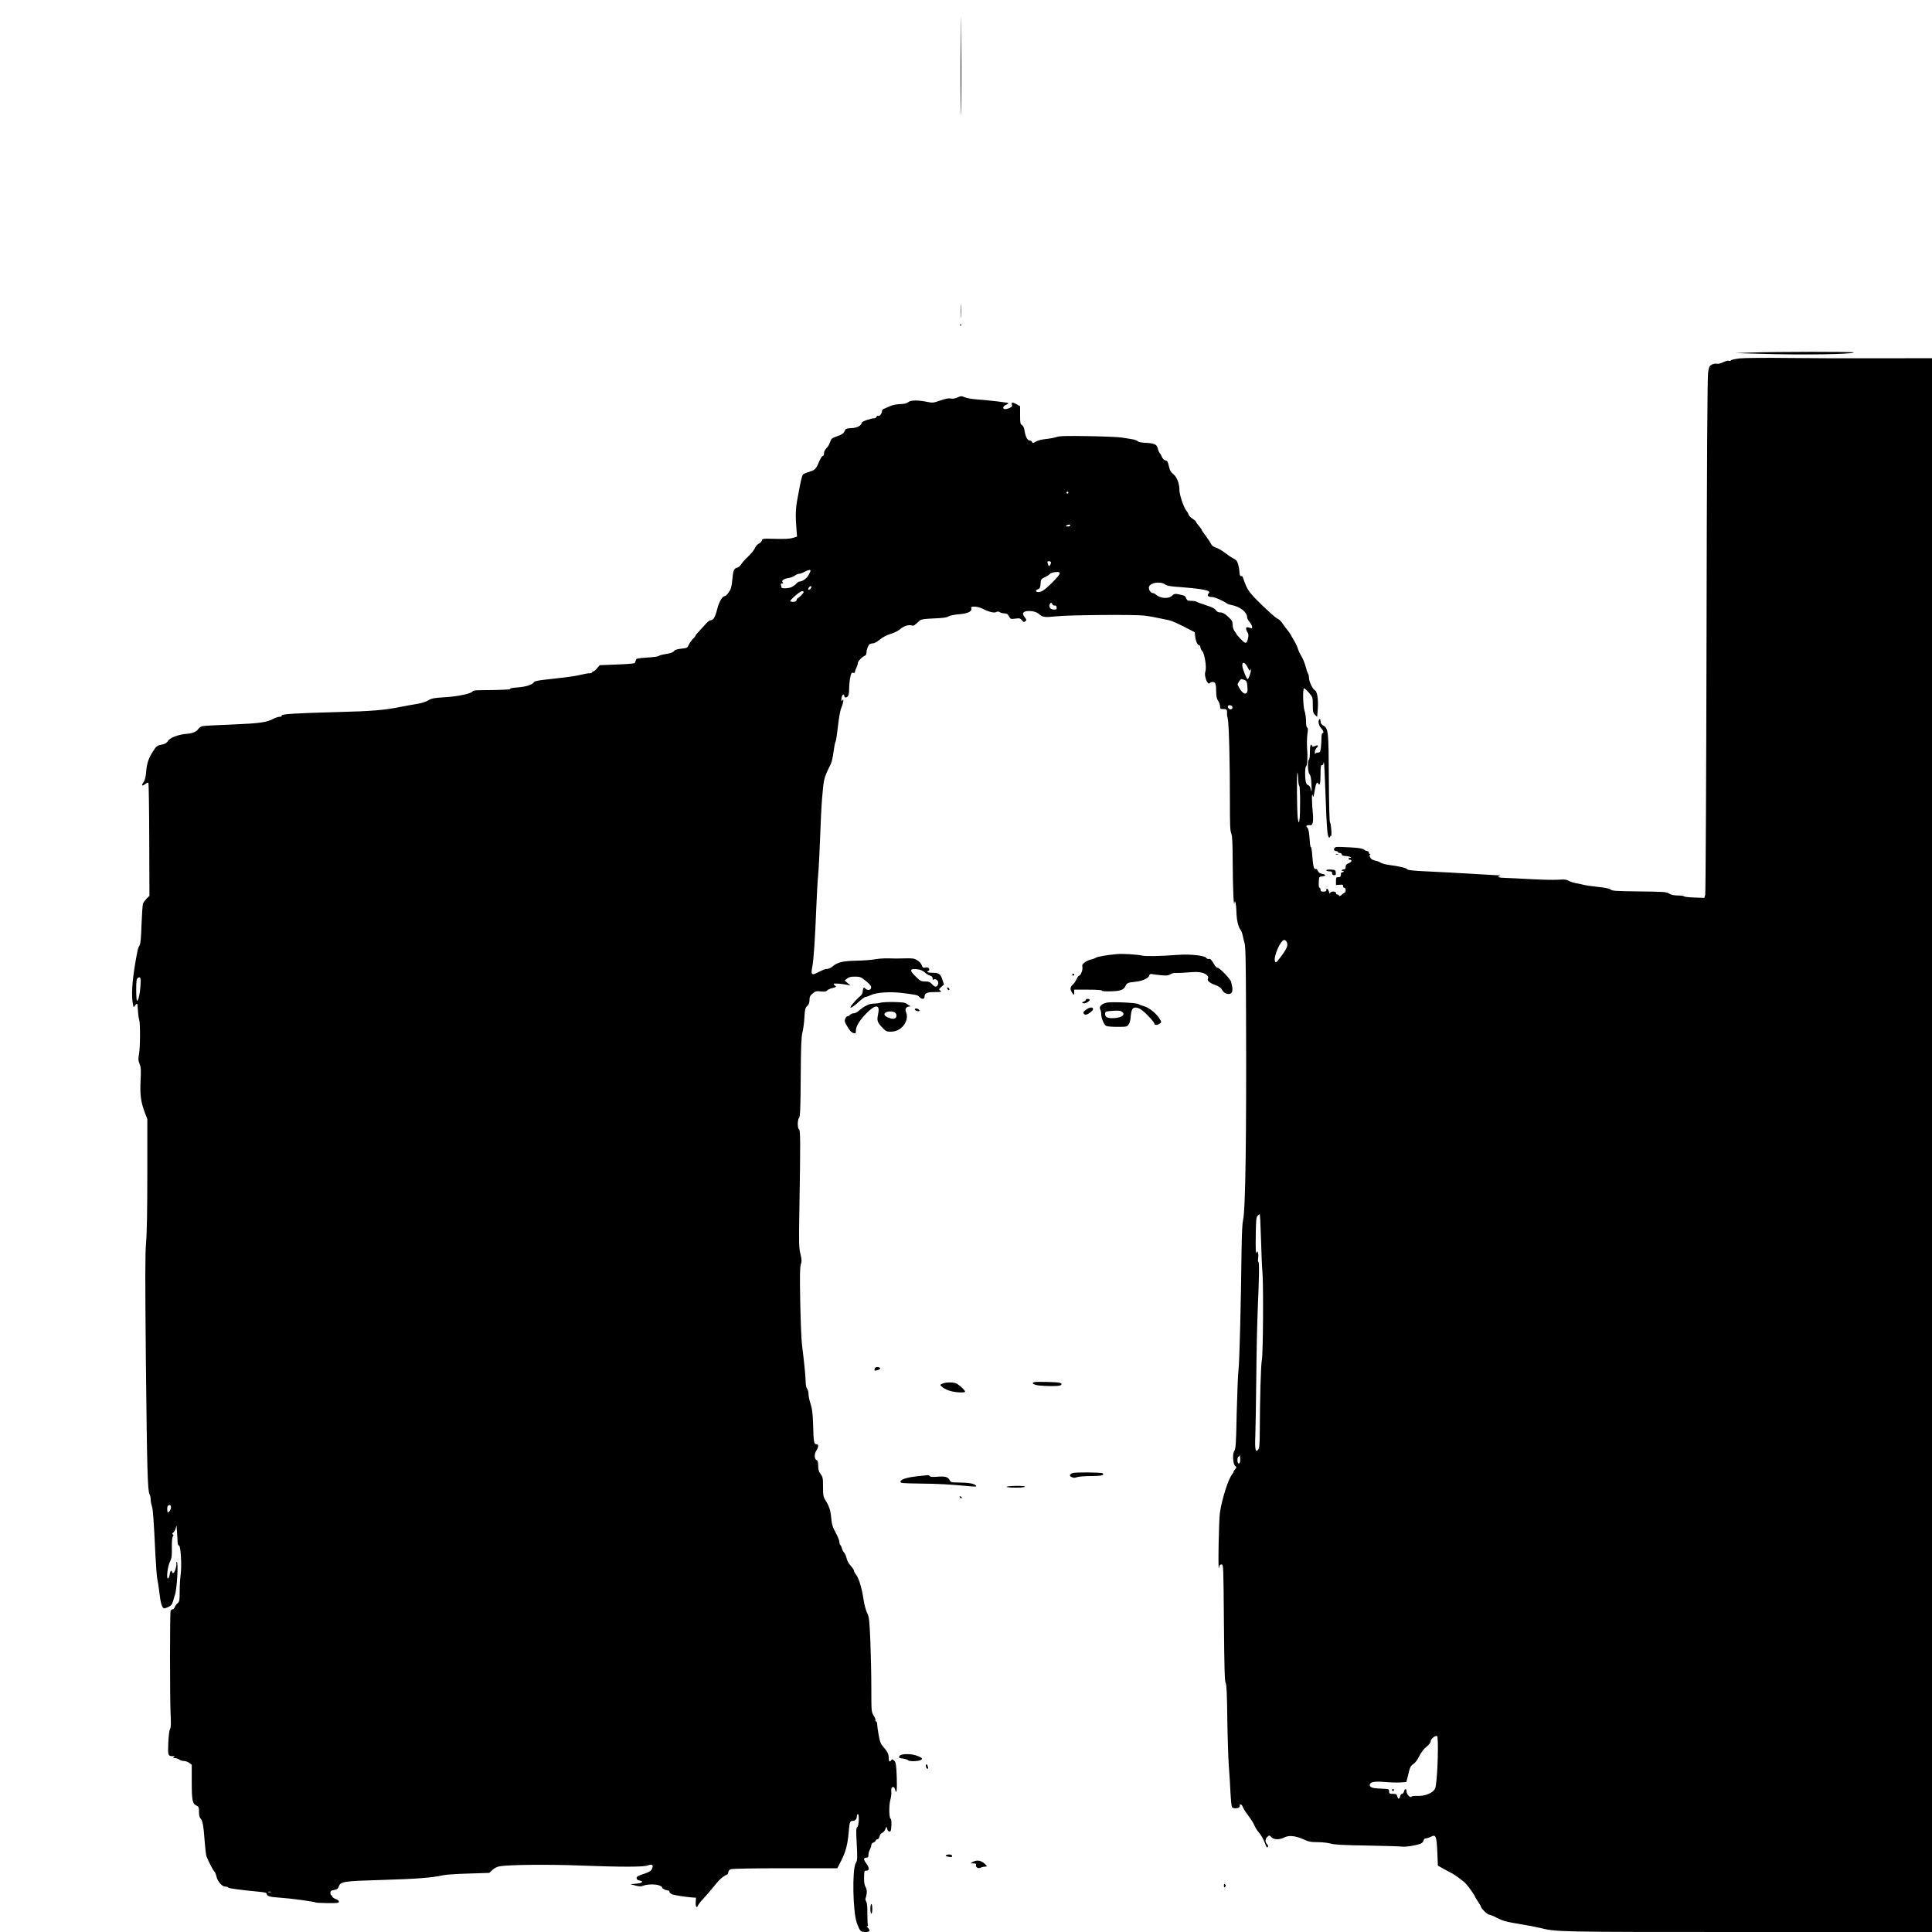 <?xml version="1.0" standalone="no"?>
<!DOCTYPE svg PUBLIC "-//W3C//DTD SVG 20010904//EN"
 "http://www.w3.org/TR/2001/REC-SVG-20010904/DTD/svg10.dtd">
<svg version="1.0" xmlns="http://www.w3.org/2000/svg"
 width="2000pt" height="2000pt" viewBox="0 0 2000 2000"
 preserveAspectRatio="xMidYMid meet">
<g transform="translate(0,2000) scale(0.1,-0.1)"
fill="#000000" stroke="none">
<path d="M9944 19305 c0 -394 2 -589 5 -445 3 140 4 455 0 700 -4 395 -5 366
-5 -255z"/>
<path d="M9944 16780 c0 -63 1 -89 3 -57 2 31 2 83 0 115 -2 31 -3 5 -3 -58z"/>
<path d="M9941 16634 c0 -11 3 -14 6 -6 3 7 2 16 -1 19 -3 4 -6 -2 -5 -13z"/>
<path d="M18115 16350 l-150 -5 244 -7 c434 -14 981 -6 981 14 0 8 -820 8
-1075 -2z"/>
<path d="M18011 16290 c-46 -5 -87 -14 -91 -20 -4 -6 -14 -8 -22 -5 -9 4 -36
-3 -61 -15 -27 -13 -54 -19 -66 -15 -11 3 -33 -1 -50 -9 -26 -14 -30 -23 -39
-83 -7 -45 -13 -967 -16 -2723 -3 -1460 -9 -2668 -14 -2685 l-9 -30 -104 4
c-57 2 -105 7 -107 12 -2 5 -30 9 -62 9 -40 0 -69 6 -92 20 -30 18 -56 19
-310 22 -237 3 -279 5 -294 19 -13 11 -56 20 -134 28 -63 7 -128 16 -145 21
-16 5 -50 12 -75 16 -25 4 -60 15 -79 25 -27 15 -48 17 -115 12 -45 -3 -170 0
-277 6 -106 6 -227 12 -266 13 -69 1 -94 11 -55 21 9 3 1 5 -18 6 -19 0 -145
8 -280 16 -135 8 -337 19 -450 24 -155 7 -207 13 -215 24 -10 13 -79 29 -185
43 -30 3 -68 14 -85 22 -16 9 -32 17 -35 17 -48 10 -67 19 -76 40 -9 18 -9 25
0 29 7 3 7 5 -1 5 -7 1 -13 8 -13 16 0 8 -8 15 -17 15 -9 0 -24 7 -33 15 -13
11 -52 18 -141 23 -68 4 -134 6 -146 4 -30 -6 -32 -42 -3 -42 11 0 20 -4 20
-10 0 -5 9 -10 20 -10 11 0 20 -7 20 -15 0 -10 11 -15 33 -16 36 0 85 -17 55
-18 -22 -1 -24 -21 -3 -21 26 0 16 -25 -15 -37 -23 -9 -30 -18 -30 -37 0 -19
-5 -26 -20 -26 -11 0 -20 -5 -20 -11 0 -5 5 -7 10 -4 6 3 10 1 10 -4 0 -6 -7
-11 -15 -11 -9 0 -15 -9 -15 -25 0 -20 -5 -25 -25 -25 -23 0 -25 -4 -25 -41
l0 -41 38 3 c30 3 37 0 36 -14 -1 -9 4 -17 12 -17 8 0 14 -10 14 -25 0 -14 -4
-25 -8 -25 -5 0 -19 -10 -32 -22 -16 -15 -25 -18 -28 -10 -2 7 -10 12 -18 12
-8 0 -14 7 -14 15 0 23 -60 20 -61 -2 -1 -10 -6 -3 -11 15 -11 33 -28 44 -28
17 0 -10 -10 -15 -30 -15 -23 0 -30 4 -30 20 0 11 -5 20 -10 20 -7 0 -10 22
-8 58 3 56 3 57 36 60 42 4 41 18 -1 26 -23 4 -38 15 -46 32 -6 14 -15 22 -21
19 -17 -11 -28 29 -35 134 -4 57 -11 98 -15 92 -4 -7 -10 32 -13 85 -5 69 -11
102 -23 115 -15 17 -15 19 -1 25 9 3 22 4 29 2 27 -9 37 38 28 129 -11 103
-12 226 -1 178 6 -25 9 -18 20 47 12 75 23 99 36 78 17 -28 25 -1 25 90 0 82
3 100 15 100 8 0 15 8 15 17 0 9 2 14 5 11 3 -2 10 -135 15 -294 15 -414 21
-484 41 -484 5 0 9 5 9 11 0 5 4 8 8 5 11 -7 2 126 -10 141 -6 7 -10 188 -12
455 -2 487 -5 517 -57 547 -21 12 -29 24 -29 44 0 16 -4 26 -10 22 -19 -12
-10 -64 15 -91 26 -28 33 -54 15 -54 -5 0 -10 -21 -10 -47 0 -27 -3 -72 -6
-100 -6 -47 -10 -53 -30 -53 -12 0 -25 -6 -27 -12 -3 -7 -6 -1 -6 13 -1 14 8
35 18 46 25 26 17 35 -17 20 -20 -9 -26 -9 -30 1 -11 34 -22 4 -22 -62 0 -41
-4 -78 -10 -81 -17 -11 -12 -131 6 -150 12 -11 17 -40 20 -103 4 -85 2 -94
-10 -41 -3 15 -14 29 -24 31 -12 3 -22 18 -25 38 -10 47 -8 148 2 154 14 9 20
95 12 185 -3 47 -2 114 3 150 7 48 7 66 -2 69 -8 2 -12 27 -12 67 0 34 -7 82
-15 105 -16 46 -21 225 -6 234 4 3 27 -17 50 -44 41 -48 41 -49 41 -129 0 -70
3 -83 23 -101 l22 -21 7 83 c7 96 -7 185 -31 193 -22 8 -61 93 -61 131 0 16
-4 34 -9 40 -5 5 -16 38 -25 73 -9 36 -29 85 -45 110 -15 25 -31 59 -35 74 -4
16 -21 53 -39 84 -18 30 -37 63 -43 74 -6 11 -20 30 -31 42 -10 12 -32 41 -47
64 -15 23 -40 46 -55 51 -14 5 -87 70 -162 143 -139 137 -146 148 -193 282 -3
10 -10 16 -15 13 -11 -7 -21 17 -21 50 0 13 -5 44 -12 68 -9 36 -19 49 -47 63
-20 10 -59 36 -87 58 -28 22 -70 47 -94 55 -28 9 -46 23 -54 40 -6 14 -30 50
-53 81 -24 31 -43 59 -43 64 0 4 -13 23 -30 42 -16 18 -30 38 -30 43 0 4 -16
18 -34 30 -19 11 -38 31 -42 43 -3 12 -14 31 -24 42 -24 27 -70 162 -70 206 0
70 -25 139 -63 170 -28 23 -38 41 -47 83 -9 45 -15 55 -36 60 -14 4 -29 18
-35 34 -6 15 -16 34 -24 42 -7 8 -16 30 -20 48 -9 42 -36 54 -128 58 -45 2
-73 8 -80 17 -7 8 -34 17 -62 21 -27 4 -72 11 -100 16 -27 6 -182 12 -343 15
-232 4 -301 2 -335 -9 -23 -8 -73 -17 -112 -21 -42 -4 -83 -15 -103 -27 -28
-17 -33 -18 -38 -4 -3 9 -15 16 -25 16 -23 0 -44 41 -53 102 -5 32 -14 51 -27
58 -17 9 -19 22 -19 103 l0 92 -40 22 c-39 23 -55 19 -44 -11 4 -12 -4 -20
-29 -31 -20 -8 -43 -12 -51 -9 -21 8 -8 34 22 45 14 5 22 12 19 16 -7 7 -206
30 -332 39 -44 3 -97 13 -117 21 -35 15 -41 15 -77 -2 -26 -11 -49 -15 -70
-10 -21 4 -53 -2 -107 -21 -72 -25 -79 -26 -137 -14 -96 20 -171 18 -195 -3
-14 -13 -38 -19 -83 -20 -41 -1 -80 -10 -109 -23 -25 -12 -53 -24 -62 -27 -10
-4 -18 -14 -18 -24 -1 -25 -26 -56 -39 -48 -6 3 -14 -1 -17 -9 -3 -9 -13 -16
-22 -16 -33 0 -132 -33 -132 -45 0 -29 -45 -54 -105 -57 -56 -3 -61 -5 -73
-33 -11 -24 -26 -34 -74 -50 -55 -19 -63 -25 -74 -58 -7 -21 -19 -44 -26 -52
-33 -36 -38 -46 -38 -70 0 -14 -6 -25 -13 -25 -7 0 -24 -26 -37 -57 -31 -77
-43 -90 -105 -108 -29 -8 -58 -21 -64 -29 -6 -7 -18 -51 -27 -97 -8 -46 -23
-122 -32 -169 -16 -86 -18 -163 -7 -300 l6 -75 -45 -14 c-33 -9 -87 -12 -181
-9 -129 3 -134 3 -139 -18 -3 -11 -17 -26 -31 -32 -14 -7 -32 -27 -40 -46 -8
-19 -40 -58 -70 -87 -31 -29 -64 -66 -73 -81 -9 -16 -27 -31 -39 -34 -36 -9
-43 -26 -52 -123 -7 -75 -13 -98 -36 -131 -15 -22 -33 -40 -40 -40 -26 0 -60
-57 -79 -130 -22 -87 -41 -120 -67 -120 -10 0 -30 -14 -46 -31 -15 -17 -47
-52 -70 -77 -24 -24 -43 -48 -43 -52 0 -4 -13 -21 -29 -36 -15 -16 -34 -43
-42 -61 -12 -29 -17 -32 -76 -38 -45 -5 -67 -12 -76 -25 -9 -13 -35 -23 -82
-30 -38 -6 -72 -15 -75 -20 -3 -6 -57 -13 -120 -17 -104 -7 -115 -10 -118 -28
-2 -11 -8 -24 -13 -29 -4 -5 -88 -12 -185 -15 l-176 -7 -27 -32 c-14 -18 -32
-32 -38 -32 -7 0 -13 -4 -13 -10 0 -5 -13 -10 -30 -10 -16 0 -55 -7 -87 -15
-32 -9 -116 -22 -188 -30 -71 -8 -165 -19 -209 -24 -43 -5 -82 -14 -86 -20
-17 -29 -82 -50 -170 -57 -55 -4 -86 -10 -78 -15 12 -8 -89 -12 -315 -14 -45
0 -70 -4 -76 -13 -14 -23 -158 -53 -290 -60 -110 -7 -133 -11 -167 -32 -23
-15 -69 -29 -114 -36 -41 -7 -120 -21 -175 -32 -164 -33 -293 -44 -640 -53
-453 -12 -591 -21 -588 -36 2 -8 -7 -13 -22 -13 -13 0 -42 -9 -63 -20 -74 -39
-141 -48 -427 -60 -154 -6 -293 -13 -308 -17 -16 -3 -35 -16 -43 -28 -20 -30
-59 -47 -124 -52 -83 -6 -174 -41 -192 -74 -10 -17 -28 -29 -49 -34 -63 -12
-69 -16 -104 -71 -48 -74 -65 -125 -72 -214 -4 -49 -12 -84 -24 -102 -28 -39
-23 -51 11 -27 16 13 33 20 36 16 4 -3 8 -268 9 -588 l2 -582 -29 -29 c-16
-17 -33 -40 -38 -52 -4 -12 -11 -110 -15 -217 -5 -146 -10 -200 -21 -217 -15
-22 -19 -39 -43 -177 -33 -196 -42 -332 -26 -425 7 -40 8 -41 22 -21 8 12 17
21 21 21 4 0 8 -32 10 -71 2 -39 8 -82 13 -96 12 -33 11 -286 -2 -357 -9 -48
-8 -65 6 -99 14 -35 16 -64 10 -177 -7 -147 4 -223 47 -335 l23 -60 0 -565 c0
-371 -4 -616 -13 -715 -10 -120 -10 -366 -2 -1215 12 -1137 18 -1352 38 -1387
6 -12 12 -37 12 -55 0 -18 5 -49 12 -68 12 -36 19 -133 37 -510 6 -118 15
-231 20 -250 5 -19 15 -84 22 -145 12 -106 28 -155 50 -155 6 0 26 7 45 16 26
13 36 26 45 58 6 22 15 52 20 66 21 58 37 340 19 340 -6 0 -9 -4 -5 -9 8 -15
-12 -93 -27 -102 -8 -6 -14 -3 -16 6 -6 28 -19 15 -26 -25 -3 -22 -11 -40 -18
-40 -18 0 -2 129 22 175 17 34 20 56 19 142 -1 66 3 108 10 117 9 11 9 16 0
22 -9 5 -7 11 6 20 9 7 21 28 25 46 8 33 8 33 10 -12 2 -25 4 -54 5 -65 1 -11
2 -39 3 -62 1 -29 7 -43 15 -43 18 0 30 -211 17 -301 -5 -35 -10 -112 -10
-170 0 -95 -2 -108 -21 -125 -12 -10 -25 -29 -30 -41 -5 -13 -15 -23 -23 -23
-7 0 -17 -7 -20 -16 -8 -21 -8 -903 0 -1067 5 -100 4 -139 -6 -157 -8 -14 -15
-75 -18 -143 -5 -129 -3 -136 48 -137 20 0 22 -2 10 -10 -12 -8 -10 -10 11
-10 14 0 34 -7 45 -15 10 -8 33 -15 49 -15 17 0 41 -9 55 -20 l25 -19 0 -178
c0 -192 7 -225 50 -245 22 -10 25 -17 25 -64 0 -36 5 -58 17 -70 20 -20 31
-79 42 -239 5 -66 13 -133 18 -150 15 -43 71 -152 83 -160 5 -3 15 -26 21 -51
14 -55 58 -104 92 -104 14 0 27 -4 29 -10 3 -8 119 -24 346 -46 28 -3 52 -10
52 -15 0 -28 31 -37 141 -44 101 -6 353 -40 369 -50 3 -2 58 -5 121 -6 96 -1
114 1 117 14 2 10 -10 20 -32 28 -20 7 -36 19 -36 26 0 7 -4 13 -10 13 -5 0
-10 11 -10 24 0 20 6 25 38 31 30 5 40 12 49 36 20 52 43 56 453 68 346 10
515 23 630 49 25 6 142 14 260 17 l215 7 32 30 c19 19 48 33 75 38 92 17 509
21 838 8 426 -16 657 -16 699 2 43 17 58 3 40 -37 -11 -22 -28 -33 -86 -52
-56 -18 -73 -28 -73 -43 0 -13 9 -20 30 -25 49 -9 29 -28 -36 -33 l-59 -5 53
-14 c41 -10 59 -11 81 -2 40 17 131 18 168 2 18 -7 31 -17 28 -21 -5 -8 39
-30 60 -30 8 0 15 -6 15 -13 0 -8 10 -19 23 -25 21 -10 145 -30 217 -35 l35
-2 -3 -47 c-3 -48 12 -66 25 -31 4 10 28 41 54 68 26 28 76 86 111 129 55 70
86 98 136 122 6 3 12 15 12 25 0 12 10 23 26 29 15 6 238 10 564 10 l538 0 41
80 c45 88 65 165 76 285 9 112 13 125 39 125 28 0 46 18 46 47 0 13 5 23 10
23 17 0 12 -121 -5 -134 -13 -10 -14 -33 -6 -176 8 -153 7 -167 -11 -199 -38
-67 -29 -507 12 -618 32 -85 39 -93 87 -93 33 0 43 4 43 16 0 9 -8 23 -17 30
-12 9 -14 13 -5 14 7 0 10 5 7 11 -4 5 -6 57 -6 115 1 66 -3 113 -11 127 -7
12 -11 27 -9 32 18 50 18 92 2 120 -13 22 -17 49 -16 100 1 67 2 70 25 70 33
0 30 33 -6 80 -27 36 -25 55 7 55 14 0 19 7 19 28 0 15 7 40 15 56 8 15 15 36
15 46 0 10 9 21 19 25 11 3 22 12 25 20 3 8 12 15 20 15 8 0 17 13 21 30 4 17
15 32 27 36 11 3 25 20 32 36 l13 30 7 -26 c4 -15 13 -26 24 -26 14 0 17 11
20 65 1 36 -2 65 -6 65 -18 0 -22 132 -6 194 9 33 13 71 11 85 -10 50 27 75
39 26 15 -60 22 -3 17 132 -5 128 -9 149 -26 166 -18 18 -21 19 -32 4 -15 -21
-25 -12 -25 24 0 40 -14 69 -53 112 -29 32 -37 51 -51 126 -9 49 -16 101 -16
115 0 14 -5 26 -11 26 -6 0 -9 6 -6 13 2 6 -7 29 -20 49 -22 37 -23 43 -23
280 0 134 -5 353 -10 487 -10 226 -12 249 -34 295 -13 28 -29 86 -35 128 -16
114 -48 226 -76 263 -14 17 -25 38 -25 46 0 8 -16 31 -35 52 -20 22 -37 53
-41 75 -3 20 -15 46 -24 57 -10 11 -22 32 -25 48 -4 15 -11 30 -16 33 -5 3 -9
17 -9 31 0 14 -18 58 -39 97 -32 58 -40 85 -46 150 -7 82 -21 124 -61 187 -21
34 -24 50 -24 137 0 89 -2 101 -25 132 -19 26 -25 46 -25 86 0 35 -4 54 -14
57 -26 10 -29 62 -7 98 27 43 27 69 1 69 -24 0 -28 21 -33 210 -4 112 -10 159
-26 207 -12 34 -21 79 -21 100 0 21 -7 47 -15 57 -9 12 -15 42 -15 75 0 51
-14 187 -39 391 -5 41 -13 234 -17 428 -5 277 -4 361 6 392 11 33 10 49 -4
110 -16 63 -17 111 -11 448 12 715 11 832 -3 841 -18 11 -18 98 0 119 11 14
15 95 17 420 2 318 6 415 17 460 8 31 18 102 21 157 5 88 9 103 30 122 16 16
23 33 23 62 0 32 6 44 32 66 29 24 38 27 85 22 38 -4 55 -2 64 9 6 8 32 20 57
26 39 10 43 13 28 23 -9 7 -16 16 -16 20 0 8 91 1 145 -11 l30 -7 -30 26 -30
27 24 20 c17 15 38 20 81 20 54 0 62 -3 115 -46 41 -34 55 -52 53 -67 -4 -27
-34 -34 -58 -12 -16 15 -18 15 -24 0 -3 -9 -6 -25 -6 -36 0 -11 -10 -27 -21
-37 -27 -21 -77 -75 -96 -102 -28 -40 11 -21 72 35 33 30 66 55 75 55 8 0 34
9 58 20 59 27 197 36 319 21 157 -20 163 -21 181 -42 21 -24 52 -25 52 -1 1
41 23 52 106 52 68 0 76 2 59 14 -18 13 -18 15 9 39 l28 26 -17 51 c-20 59
-36 70 -104 70 -28 0 -51 5 -51 10 0 6 5 10 10 10 15 0 12 27 -4 33 -8 3 -23
3 -34 0 -15 -3 -22 2 -30 25 -5 16 -26 39 -46 51 -32 20 -47 22 -128 20 -51
-2 -129 -2 -173 0 -44 1 -107 -3 -140 -10 -33 -6 -118 -13 -190 -14 -141 -3
-195 -16 -247 -60 -16 -14 -40 -25 -53 -25 -22 0 -36 -5 -114 -44 -48 -24 -57
-11 -43 61 15 72 31 319 42 613 5 124 13 275 19 335 6 61 15 241 21 400 12
301 14 344 30 509 10 97 20 128 80 246 10 20 23 78 29 130 7 52 16 97 20 100
4 3 16 75 25 160 11 97 25 171 37 198 20 45 27 100 9 72 -8 -12 -10 -11 -10 7
0 28 10 53 21 53 5 0 9 -7 9 -15 0 -8 6 -15 13 -15 26 0 37 25 37 85 0 34 5
87 11 119 10 48 15 56 30 51 13 -4 19 -1 19 8 0 8 7 28 15 43 8 16 15 38 15
49 0 20 45 67 75 78 8 4 15 17 15 31 0 31 18 78 33 88 7 4 22 8 35 8 13 0 44
18 70 39 30 25 71 47 113 59 38 12 80 33 99 50 34 31 87 48 120 37 18 -6 25
-1 82 52 14 12 47 17 145 21 94 4 135 9 152 21 15 9 58 18 106 22 92 7 139 29
130 60 -6 16 -1 19 35 19 23 0 59 -10 83 -22 61 -32 120 -46 140 -34 12 8 23
7 37 -2 11 -6 33 -12 50 -12 23 0 33 -7 45 -30 15 -29 18 -30 65 -24 44 6 52
4 69 -17 16 -20 21 -21 35 -10 14 12 14 15 -4 38 -11 14 -20 32 -20 40 0 39
122 37 165 -3 37 -34 58 -37 181 -24 132 14 811 20 909 7 63 -7 102 -15 255
-47 25 -5 95 -36 156 -67 l112 -58 5 -47 c6 -49 25 -88 42 -88 6 0 11 -10 12
-21 1 -12 9 -29 19 -40 24 -26 46 -165 33 -206 -7 -22 -7 -44 1 -71 11 -44 34
-70 45 -52 3 5 17 10 29 10 28 0 36 -21 36 -105 0 -43 6 -69 20 -90 11 -16 20
-42 20 -57 0 -25 4 -28 35 -28 35 0 40 -7 37 -50 -1 -8 3 -31 8 -51 12 -43 23
-488 22 -873 0 -221 2 -287 14 -314 11 -27 14 -97 15 -321 1 -245 11 -462 18
-396 5 42 19 -19 20 -85 1 -85 18 -163 41 -192 10 -13 21 -42 25 -64 4 -21 12
-55 18 -74 11 -37 14 -169 16 -730 5 -1278 -6 -2046 -31 -2140 -7 -27 -13
-143 -15 -290 -7 -608 -22 -1173 -32 -1260 -6 -52 -14 -257 -19 -455 -6 -314
-10 -363 -24 -384 -22 -31 -15 -139 10 -158 14 -11 14 -15 -1 -31 -9 -10 -17
-22 -17 -27 0 -5 -6 -16 -13 -24 -40 -47 -105 -249 -128 -396 -12 -73 -22
-636 -10 -575 4 26 11 35 26 35 20 0 20 -8 25 -606 4 -469 8 -609 18 -621 9
-12 14 -104 17 -369 3 -195 10 -417 16 -494 6 -77 14 -201 17 -275 4 -74 11
-141 15 -147 11 -17 62 -16 76 0 6 8 8 17 4 20 -3 4 1 7 9 7 9 0 18 -10 22
-22 3 -13 28 -53 56 -90 28 -37 58 -85 66 -105 9 -21 26 -49 38 -63 30 -33 60
-87 76 -134 9 -27 15 -35 23 -27 7 7 6 16 -6 29 -23 25 -21 55 3 77 20 18 21
18 41 -3 25 -27 82 -29 130 -5 50 26 113 21 196 -15 62 -28 83 -32 156 -32 46
0 106 -7 133 -15 37 -11 128 -16 374 -20 179 -3 342 -8 362 -11 36 -5 120 7
186 27 21 7 34 19 38 35 4 15 13 24 26 24 10 0 33 7 50 16 52 27 59 9 67 -157
l6 -142 60 -34 c33 -18 67 -36 75 -40 34 -15 127 -83 156 -114 30 -33 94 -125
94 -135 0 -3 14 -25 30 -49 17 -24 30 -48 30 -52 0 -17 68 -83 84 -83 10 0 47
-15 84 -34 67 -34 90 -40 277 -71 55 -9 127 -23 160 -31 181 -44 148 -44 2158
-44 l1907 0 0 8146 0 8146 -527 -1 c-291 -1 -719 0 -953 3 -234 3 -463 1 -509
-4z m-6951 -1390 c0 -5 -4 -10 -10 -10 -5 0 -10 5 -10 10 0 6 5 10 10 10 6 0
10 -4 10 -10z m20 -340 c0 -5 -12 -10 -27 -10 -22 0 -25 2 -13 10 20 13 40 13
40 0z m-200 -382 c0 -16 -17 -44 -23 -38 -3 3 -8 15 -11 28 -6 18 -3 22 13 22
12 0 21 -6 21 -12z m-2490 -87 c0 -6 -10 -26 -21 -46 -21 -35 -63 -65 -92 -65
-8 0 -22 -9 -33 -21 -10 -12 -31 -27 -46 -35 -30 -16 -108 -19 -108 -5 0 5 -3
16 -6 25 -4 11 0 16 12 16 13 0 15 3 7 11 -18 18 8 37 59 45 23 4 54 15 67 26
13 10 32 18 42 18 11 0 36 9 56 20 41 22 63 25 63 11z m2580 -29 c0 -18 -126
-147 -172 -175 -31 -19 -64 -22 -73 -7 -3 6 5 14 19 20 21 8 25 16 28 57 3 45
5 49 43 67 22 10 44 24 50 31 11 15 36 22 78 24 20 1 27 -4 27 -17z m1089
-111 c22 -16 57 -22 177 -30 150 -11 250 -26 275 -41 10 -7 10 -11 0 -24 -18
-22 -5 -36 34 -36 29 0 121 -40 160 -70 6 -4 25 -10 43 -13 90 -17 162 -74
162 -127 0 -10 11 -31 24 -47 26 -30 38 -69 21 -67 -5 1 -20 5 -32 9 -18 5
-23 2 -23 -12 0 -10 6 -28 14 -39 11 -15 12 -30 6 -58 -14 -63 -25 -65 -75
-13 -25 26 -45 50 -45 53 0 3 -9 17 -20 31 -12 16 -20 41 -20 65 0 35 -6 46
-47 84 -35 32 -56 44 -79 44 -22 0 -36 7 -47 24 -12 17 -41 32 -104 51 -48 16
-92 32 -97 36 -6 5 -29 9 -53 9 -37 0 -45 4 -53 25 -5 14 -15 27 -22 29 -90
24 -98 24 -124 0 -39 -37 -127 -29 -172 13 -7 7 -19 13 -26 13 -24 0 -49 38
-42 64 11 44 117 61 165 27z m-3669 -46 c-7 -8 -17 -12 -22 -9 -5 3 -1 15 9
26 20 22 32 6 13 -17z m-70 -33 c0 -10 -49 -62 -59 -62 -5 0 -11 -9 -14 -20
-4 -15 -14 -20 -36 -20 -17 0 -31 3 -31 6 0 16 103 104 120 104 11 0 20 -3 20
-8z m2574 -127 c3 -9 14 -15 23 -13 12 2 19 -4 21 -19 3 -19 -1 -23 -26 -23
-36 0 -56 22 -47 50 8 24 21 26 29 5z m2022 -654 c17 -35 23 -40 27 -25 4 16
5 16 6 -4 1 -23 -24 -92 -33 -92 -12 0 -56 112 -56 141 0 45 28 34 56 -20z
m-33 -130 c20 -8 25 -18 29 -56 7 -62 0 -85 -26 -85 -18 0 -51 41 -74 92 -4 9
28 58 38 58 5 0 20 -4 33 -9z m-126 -277 c3 -9 0 -20 -8 -24 -15 -10 -39 6
-39 26 0 19 39 18 47 -2z m682 -756 c1 -31 6 -60 11 -63 11 -7 12 -311 1 -360
-7 -28 -8 -27 -16 20 -10 59 -13 503 -3 477 3 -9 7 -43 7 -74z m-117 -1683
c14 -32 -1 -67 -68 -156 -44 -57 -48 -60 -56 -39 -17 46 59 220 97 220 8 0 21
-11 27 -25z m-3810 -281 c21 -4 49 -18 62 -31 14 -13 37 -28 53 -32 20 -6 28
-14 27 -29 0 -15 3 -19 11 -12 18 15 54 -15 48 -40 -11 -41 -31 -44 -62 -11
-24 26 -37 31 -74 31 -41 0 -50 5 -97 50 -72 69 -63 89 32 74z m-8058 -173
c-5 -80 -22 -151 -36 -151 -4 0 -8 50 -8 111 0 95 3 114 17 125 27 19 33 0 27
-85z m11600 -2623 c4 -145 10 -292 14 -328 12 -114 8 -849 -5 -915 -11 -55
-21 -407 -22 -766 -1 -112 -4 -150 -16 -165 -28 -36 -36 1 -30 141 3 72 7 342
10 600 2 259 9 576 15 705 15 355 17 490 7 497 -5 3 -6 19 -3 35 3 17 3 42 -1
56 -6 24 -7 25 -14 7 -10 -26 -12 28 -9 215 2 115 5 149 18 163 8 9 18 17 22
17 4 0 10 -118 14 -262z m-218 -2304 c-10 -27 -26 -14 -26 21 0 19 5 35 10 35
6 0 11 8 12 18 1 9 3 0 5 -22 3 -21 2 -44 -1 -52z m-11066 -468 c0 -14 -8 -32
-17 -42 -17 -17 -18 -17 -21 10 -4 36 4 56 23 56 9 0 15 -9 15 -24z m13111
-2378 c12 -124 -5 -485 -24 -531 -21 -48 -106 -83 -191 -78 -27 1 -52 -3 -56
-8 -10 -17 -50 26 -50 54 0 32 -18 32 -26 0 -3 -14 -12 -25 -20 -25 -7 0 -16
-11 -20 -25 -3 -14 -10 -25 -15 -25 -5 0 -11 11 -15 25 -5 21 -12 25 -45 25
-35 0 -39 3 -39 25 0 22 -4 25 -42 27 -24 1 -59 3 -78 4 -54 3 -80 14 -80 35
0 32 44 41 155 32 55 -5 128 -7 161 -5 l62 4 11 41 c6 23 15 61 21 85 8 31 20
48 41 61 18 11 42 42 60 79 18 39 46 74 74 98 26 21 45 45 45 56 0 34 68 78
71 46z m-12078 -1605 c-7 -2 -19 -2 -25 0 -7 3 -2 5 12 5 14 0 19 -2 13 -5z"/>
<path d="M14410 1470 c0 -5 5 -10 10 -10 6 0 10 5 10 10 0 6 -4 10 -10 10 -5
0 -10 -4 -10 -10z"/>
<path d="M13828 11153 c6 -2 18 -2 25 0 6 3 1 5 -13 5 -14 0 -19 -2 -12 -5z"/>
<path d="M13730 10991 c0 -6 14 -11 30 -11 23 0 30 -4 30 -20 0 -14 7 -20 21
-20 16 0 20 5 17 28 -3 25 -7 27 -50 30 -29 2 -48 -1 -48 -7z"/>
<path d="M11560 10123 c-108 -10 -197 -26 -215 -37 -11 -7 -35 -16 -53 -19
-18 -4 -46 -17 -62 -29 -25 -18 -30 -27 -25 -49 6 -28 -18 -89 -35 -89 -5 0
-17 -17 -26 -37 -9 -21 -28 -48 -42 -59 -27 -24 -26 -51 2 -89 15 -19 15 -19
16 10 l0 30 144 0 c91 0 144 -4 143 -10 -1 -6 33 -9 93 -7 102 3 133 15 152
57 13 29 25 34 102 42 71 7 136 36 143 64 4 15 12 19 32 15 14 -3 56 -8 93
-12 54 -5 73 -3 93 10 14 9 40 16 58 14 17 -1 76 1 130 6 71 6 110 5 143 -4
44 -12 71 -40 59 -60 -12 -20 14 -44 71 -65 39 -14 63 -30 71 -46 17 -32 42
-49 74 -49 30 0 44 30 34 78 -4 15 -8 36 -10 48 -6 26 -114 141 -139 145 -10
2 -24 13 -30 24 -30 55 -48 74 -62 68 -8 -3 -21 2 -28 12 -17 23 -163 39 -281
31 -204 -15 -337 -17 -383 -8 -52 12 -208 21 -262 15z"/>
<path d="M11100 9910 c0 -5 5 -10 10 -10 6 0 10 5 10 10 0 6 -4 10 -10 10 -5
0 -10 -4 -10 -10z"/>
<path d="M9806 9766 c3 -9 11 -16 16 -16 13 0 5 23 -10 28 -7 2 -10 -2 -6 -12z"/>
<path d="M11240 9650 c0 -6 -10 -15 -22 -19 -21 -8 -21 -10 -5 -16 18 -8 67
18 67 35 0 6 -9 10 -20 10 -11 0 -20 -5 -20 -10z"/>
<path d="M9120 9621 c-14 -5 -47 -10 -75 -10 -50 -1 -99 -26 -163 -81 -13 -11
-34 -20 -47 -20 -12 0 -28 -7 -35 -15 -7 -8 -19 -15 -26 -15 -8 0 -19 -12 -24
-26 -9 -22 -6 -34 14 -68 35 -59 48 -73 74 -81 19 -6 22 -3 22 24 0 45 33 101
103 175 99 103 150 103 127 -2 -14 -69 -9 -85 48 -144 31 -33 42 -38 80 -38
57 0 104 23 137 66 32 42 42 94 25 134 -15 35 -1 59 34 61 14 0 16 2 6 6 -8 3
-23 13 -34 22 -14 12 -43 16 -130 18 -61 1 -122 -2 -136 -6z m141 -101 c27
-15 25 -58 -4 -65 -27 -7 -92 18 -100 39 -12 30 62 48 104 26z"/>
<path d="M11457 9621 c-52 -11 -83 -42 -68 -69 6 -11 11 -34 11 -51 0 -41 28
-109 51 -121 10 -6 62 -10 117 -10 97 0 100 1 117 27 10 14 19 50 20 79 2 29
8 62 15 73 16 31 60 27 106 -10 51 -40 124 -121 124 -136 0 -17 32 -16 56 1
19 14 19 15 -1 48 -31 53 -105 114 -155 129 -25 7 -54 18 -65 25 -24 14 -274
25 -328 15z m158 -95 c43 -31 -9 -66 -99 -66 -57 0 -76 12 -76 46 0 20 6 23
43 27 89 8 114 7 132 -7z"/>
<path d="M11250 9553 c-34 -23 -41 -35 -29 -49 13 -15 37 -8 73 21 47 38 8 64
-44 28z"/>
<path d="M9470 9551 c0 -12 39 -25 48 -16 7 7 -17 25 -35 25 -7 0 -13 -4 -13
-9z"/>
<path d="M9056 5834 c-9 -24 -2 -28 31 -17 33 11 33 27 0 31 -16 2 -27 -3 -31
-14z"/>
<path d="M10707 5692 c-35 -7 -10 -27 44 -34 71 -8 188 -9 217 -2 28 8 28 21
0 30 -24 7 -232 13 -261 6z"/>
<path d="M9757 5677 c-28 -12 -28 -13 -10 -29 39 -35 99 -56 171 -61 51 -3 72
-1 72 7 0 13 -40 53 -80 79 -29 20 -112 22 -153 4z"/>
<path d="M11104 4751 c-34 -15 -37 -30 -10 -42 18 -9 33 -9 57 0 17 6 83 11
145 11 104 0 139 8 119 28 -10 11 -288 13 -311 3z"/>
<path d="M9505 4719 c-113 -12 -179 -32 -183 -55 -3 -18 8 -19 210 -22 188 -2
287 -7 523 -29 52 -4 58 -3 47 10 -16 19 -76 29 -179 30 -75 1 -82 3 -92 24
-15 33 -49 43 -129 36 -47 -4 -71 -2 -76 6 -4 6 -15 10 -24 10 -9 -1 -53 -6
-97 -10z"/>
<path d="M10420 4608 c0 -4 43 -8 95 -8 56 0 95 4 95 10 0 6 -38 9 -95 8 -52
-1 -95 -5 -95 -10z"/>
<path d="M9935 4500 c3 -5 11 -10 16 -10 6 0 7 5 4 10 -3 6 -11 10 -16 10 -6
0 -7 -4 -4 -10z"/>
<path d="M9311 1821 c-9 -17 -6 -20 37 -26 26 -4 50 -11 53 -17 10 -16 120
-11 137 6 13 12 9 17 -31 35 -63 29 -182 30 -196 2z"/>
<path d="M9587 1733 c-8 -13 2 -43 14 -43 10 0 10 8 0 34 -5 12 -10 16 -14 9z"/>
<path d="M9818 802 c-16 -2 -28 -7 -28 -12 0 -9 59 -19 65 -10 8 13 -11 25
-37 22z"/>
<path d="M10070 725 l-25 -14 32 -1 c26 0 30 -3 26 -19 -5 -21 28 -38 48 -25
7 4 21 8 33 9 11 1 25 3 31 4 5 0 -6 14 -25 31 -39 33 -80 38 -120 15z"/>
<path d="M12670 480 c0 -19 3 -21 12 -12 9 9 9 15 0 24 -9 9 -12 7 -12 -12z"/>
<path d="M9010 240 c0 -27 5 -50 10 -50 6 0 10 23 10 50 0 28 -4 50 -10 50 -5
0 -10 -22 -10 -50z"/>
</g>
</svg>
